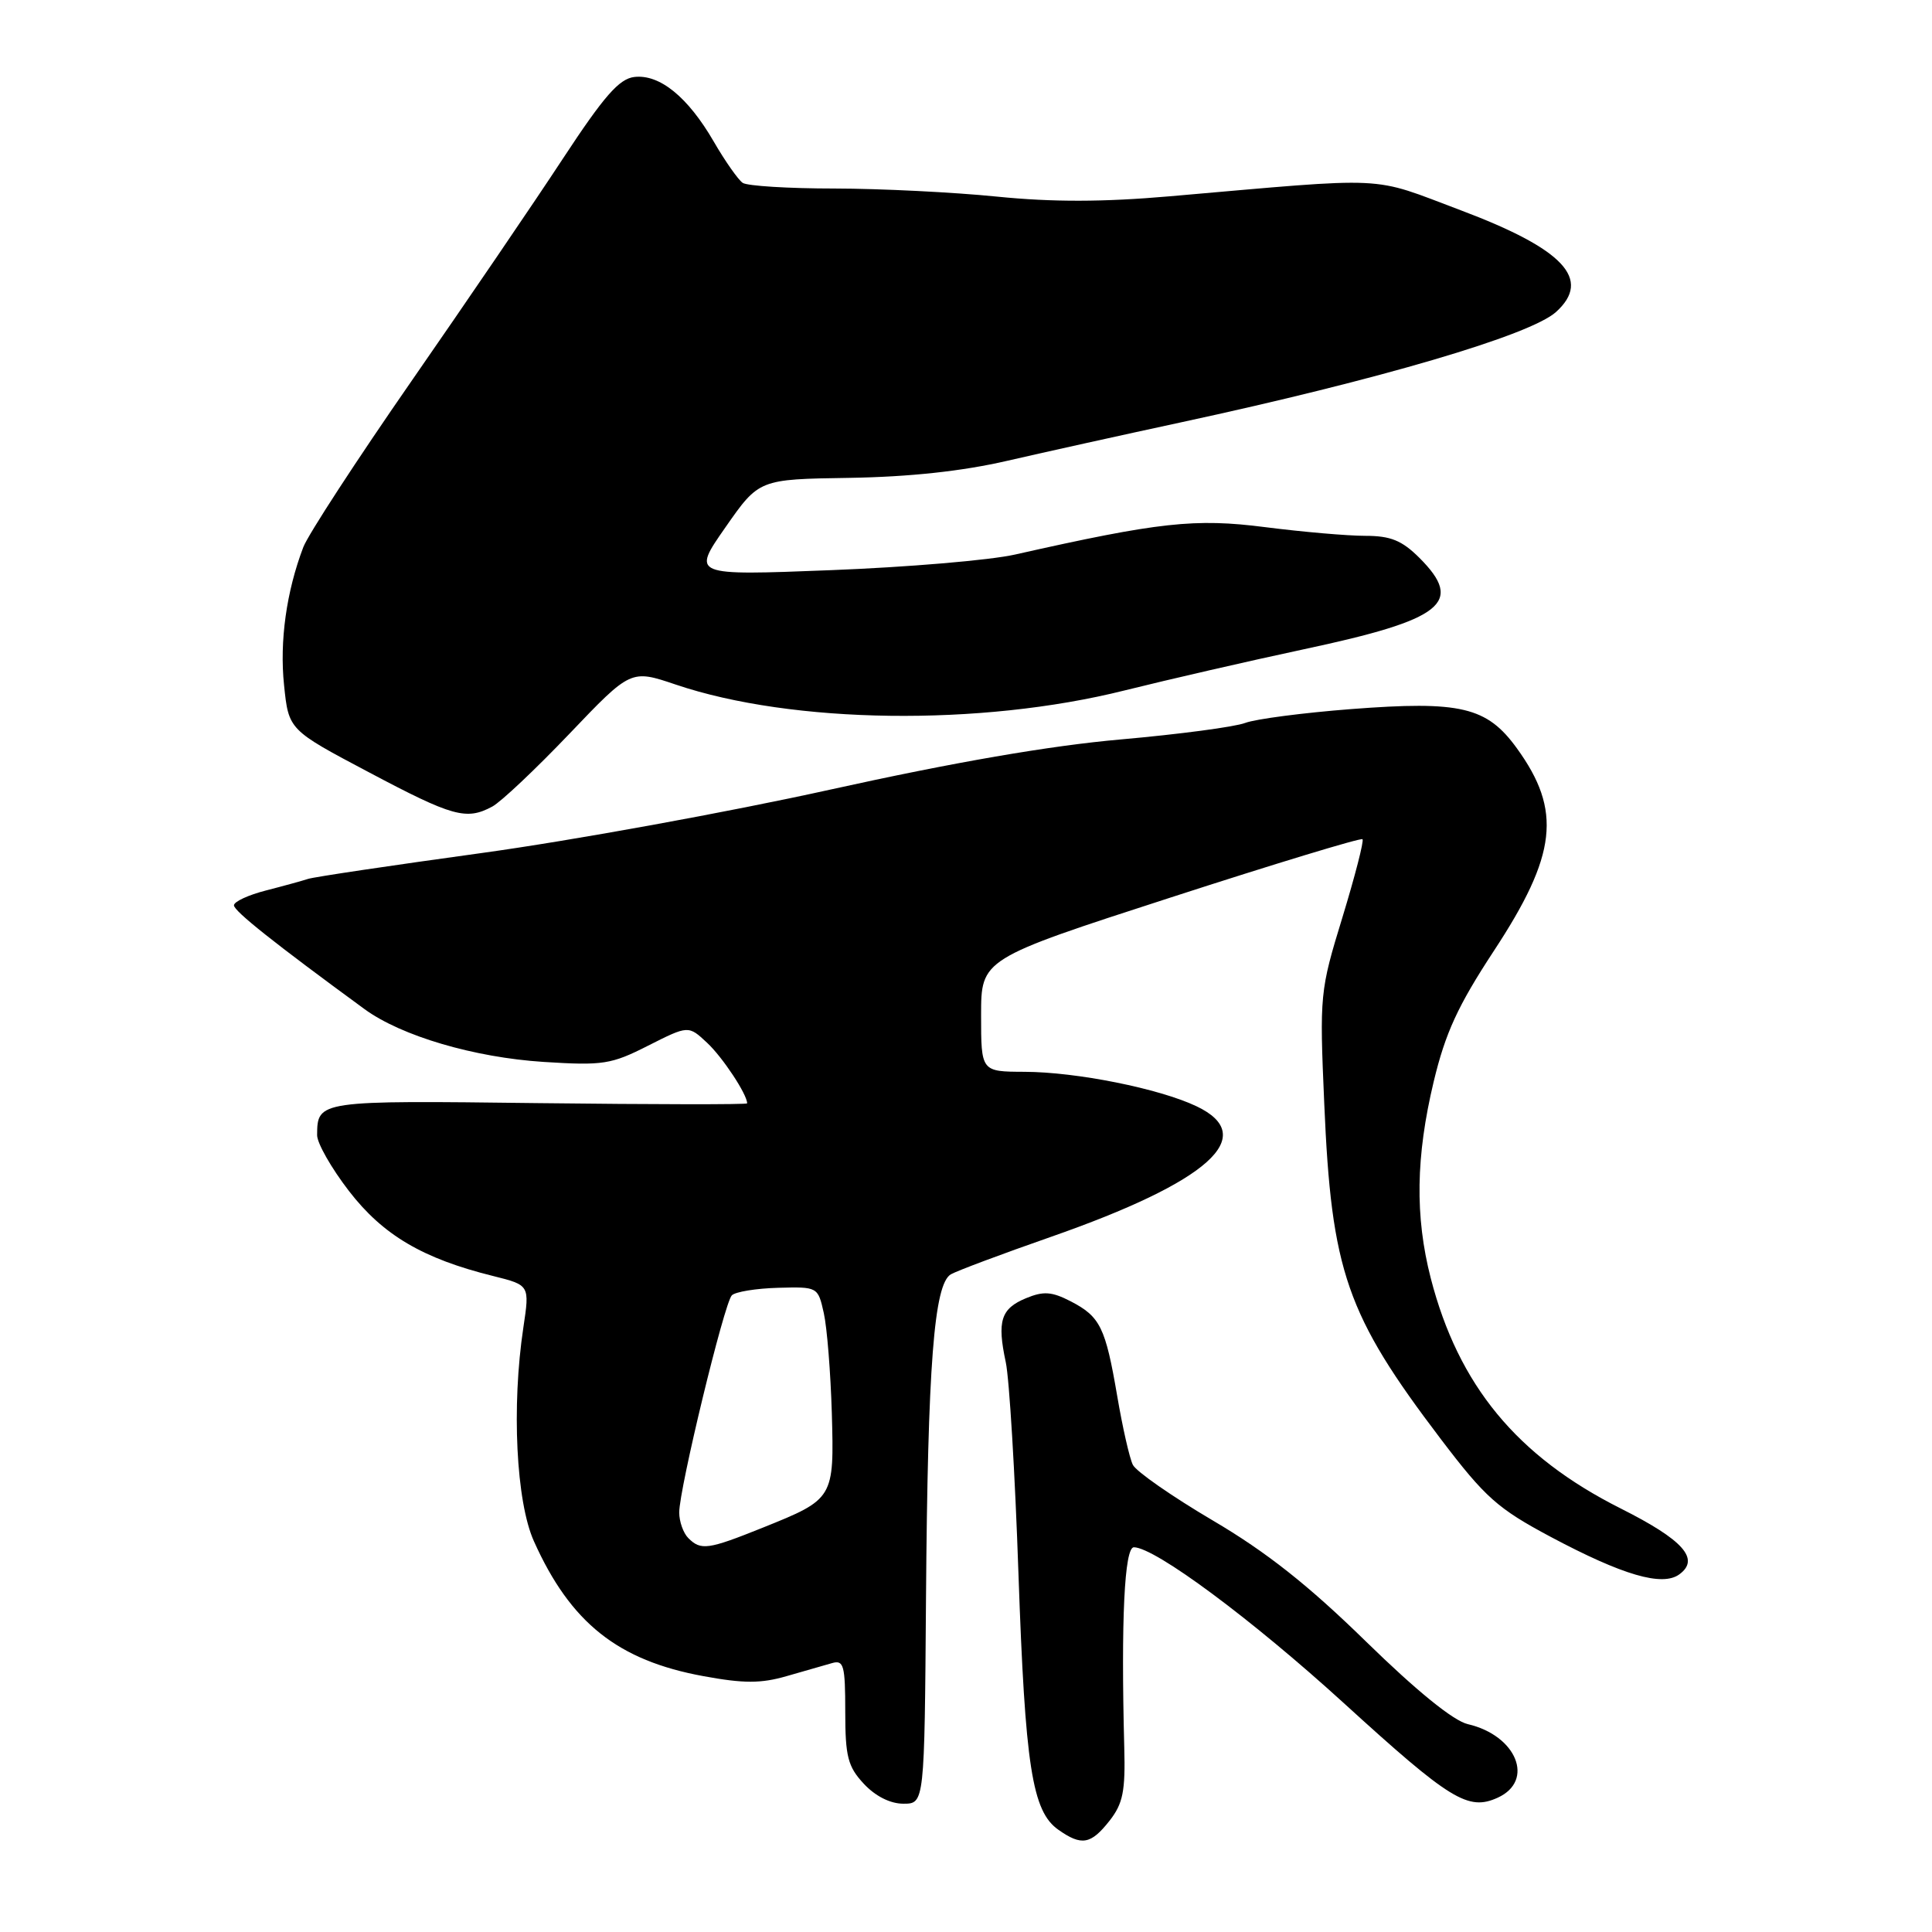 <?xml version="1.0" encoding="UTF-8" standalone="no"?>
<!DOCTYPE svg PUBLIC "-//W3C//DTD SVG 1.1//EN" "http://www.w3.org/Graphics/SVG/1.1/DTD/svg11.dtd" >
<svg xmlns="http://www.w3.org/2000/svg" xmlns:xlink="http://www.w3.org/1999/xlink" version="1.1" viewBox="0 0 256 256">
 <g >
 <path fill="currentColor"
d=" M 147.01 241.27 C 148.80 238.99 149.13 237.36 148.97 231.52 C 148.53 214.66 148.99 205.00 150.25 205.02 C 153.08 205.07 165.87 214.56 178.05 225.66 C 192.19 238.55 194.53 239.99 198.46 238.20 C 203.39 235.95 200.96 229.96 194.50 228.46 C 192.58 228.02 187.71 224.06 181.00 217.51 C 173.38 210.06 167.82 205.66 160.70 201.47 C 155.32 198.30 150.55 194.98 150.11 194.10 C 149.67 193.22 148.74 189.12 148.04 185.00 C 146.48 175.87 145.79 174.46 141.87 172.43 C 139.36 171.14 138.27 171.06 135.95 172.02 C 132.62 173.40 132.10 175.04 133.27 180.50 C 133.74 182.70 134.50 195.30 134.95 208.50 C 135.84 234.08 136.76 240.02 140.25 242.46 C 143.32 244.62 144.54 244.40 147.01 241.27 Z  M 122.70 211.75 C 122.93 180.84 123.76 170.14 126.00 168.85 C 126.83 168.38 132.75 166.16 139.17 163.92 C 160.19 156.58 166.92 150.56 158.53 146.58 C 153.58 144.23 142.62 142.04 135.75 142.02 C 130.00 142.00 130.00 142.00 130.00 134.53 C 130.00 127.06 130.00 127.06 155.07 118.94 C 168.86 114.47 180.32 110.99 180.54 111.20 C 180.75 111.42 179.55 116.07 177.88 121.55 C 174.89 131.30 174.84 131.79 175.47 146.23 C 176.42 168.50 178.40 174.20 190.92 190.69 C 196.81 198.44 198.44 199.89 205.47 203.64 C 215.03 208.73 220.27 210.26 222.52 208.61 C 225.30 206.58 223.05 204.05 214.75 199.88 C 200.99 192.96 193.25 183.57 189.58 169.36 C 187.48 161.18 187.60 153.24 189.97 143.33 C 191.52 136.86 193.18 133.26 197.93 126.02 C 206.32 113.26 206.98 107.42 201.00 99.16 C 197.02 93.66 193.56 92.84 179.00 93.96 C 172.68 94.45 166.38 95.27 165.00 95.79 C 163.62 96.32 156.20 97.30 148.50 97.98 C 139.10 98.81 126.46 100.99 110.00 104.63 C 96.53 107.61 75.74 111.39 63.82 113.03 C 51.89 114.67 41.54 116.21 40.82 116.46 C 40.09 116.70 37.59 117.39 35.25 117.99 C 32.91 118.59 31.00 119.47 31.00 119.96 C 31.00 120.72 36.35 124.97 48.31 133.72 C 53.19 137.28 62.84 140.12 72.03 140.71 C 79.90 141.21 80.99 141.04 85.89 138.55 C 91.22 135.86 91.22 135.86 93.70 138.18 C 95.75 140.09 99.00 145.01 99.00 146.20 C 99.00 146.37 86.56 146.35 71.36 146.17 C 42.13 145.81 42.05 145.82 42.02 150.41 C 42.01 151.46 43.91 154.80 46.25 157.83 C 50.75 163.66 56.02 166.77 65.35 169.08 C 70.19 170.29 70.19 170.29 69.35 175.89 C 67.77 186.34 68.39 199.00 70.75 204.23 C 75.60 215.04 81.88 220.03 93.22 222.10 C 98.54 223.08 100.83 223.08 104.22 222.10 C 106.57 221.43 109.29 220.65 110.25 220.37 C 111.80 219.92 112.00 220.67 112.00 226.79 C 112.00 232.75 112.34 234.08 114.45 236.35 C 115.98 238.00 117.96 239.00 119.70 239.00 C 122.50 239.00 122.50 239.00 122.70 211.75 Z  M 65.22 106.88 C 66.37 106.27 70.97 101.92 75.45 97.23 C 83.59 88.70 83.59 88.70 89.54 90.71 C 104.99 95.93 129.93 96.26 149.00 91.49 C 154.78 90.05 165.47 87.59 172.77 86.03 C 191.25 82.09 194.04 79.88 188.08 73.92 C 185.76 71.61 184.27 71.00 180.89 71.00 C 178.55 71.00 172.59 70.48 167.64 69.85 C 158.36 68.66 153.59 69.18 134.50 73.48 C 131.20 74.23 120.21 75.16 110.08 75.55 C 91.66 76.27 91.66 76.27 96.12 69.88 C 100.57 63.50 100.57 63.50 112.53 63.32 C 120.50 63.19 127.51 62.44 133.50 61.05 C 138.45 59.91 148.80 57.62 156.50 55.96 C 182.76 50.30 202.79 44.41 206.18 41.34 C 210.97 37.01 207.21 33.00 193.55 27.86 C 181.38 23.28 184.59 23.44 155.00 26.01 C 146.17 26.78 139.44 26.79 132.08 26.05 C 126.34 25.47 116.67 24.99 110.58 24.98 C 104.48 24.98 99.01 24.64 98.41 24.23 C 97.82 23.83 96.08 21.36 94.57 18.75 C 91.14 12.84 87.41 9.81 84.05 10.20 C 82.04 10.44 80.04 12.72 74.60 21.00 C 70.81 26.78 61.77 40.05 54.52 50.50 C 47.27 60.95 40.82 70.85 40.19 72.50 C 37.95 78.38 37.03 84.97 37.64 90.79 C 38.25 96.71 38.25 96.71 48.88 102.33 C 59.99 108.22 61.79 108.72 65.22 106.88 Z  M 91.20 203.80 C 90.54 203.14 90.00 201.61 90.00 200.41 C 90.00 197.28 95.96 172.67 96.97 171.64 C 97.43 171.17 100.19 170.72 103.10 170.64 C 108.36 170.50 108.38 170.51 109.16 174.00 C 109.59 175.93 110.06 181.87 110.22 187.22 C 110.54 198.57 110.50 198.63 101.08 202.42 C 93.79 205.35 92.87 205.47 91.20 203.80 Z "/>
</g>
</svg>